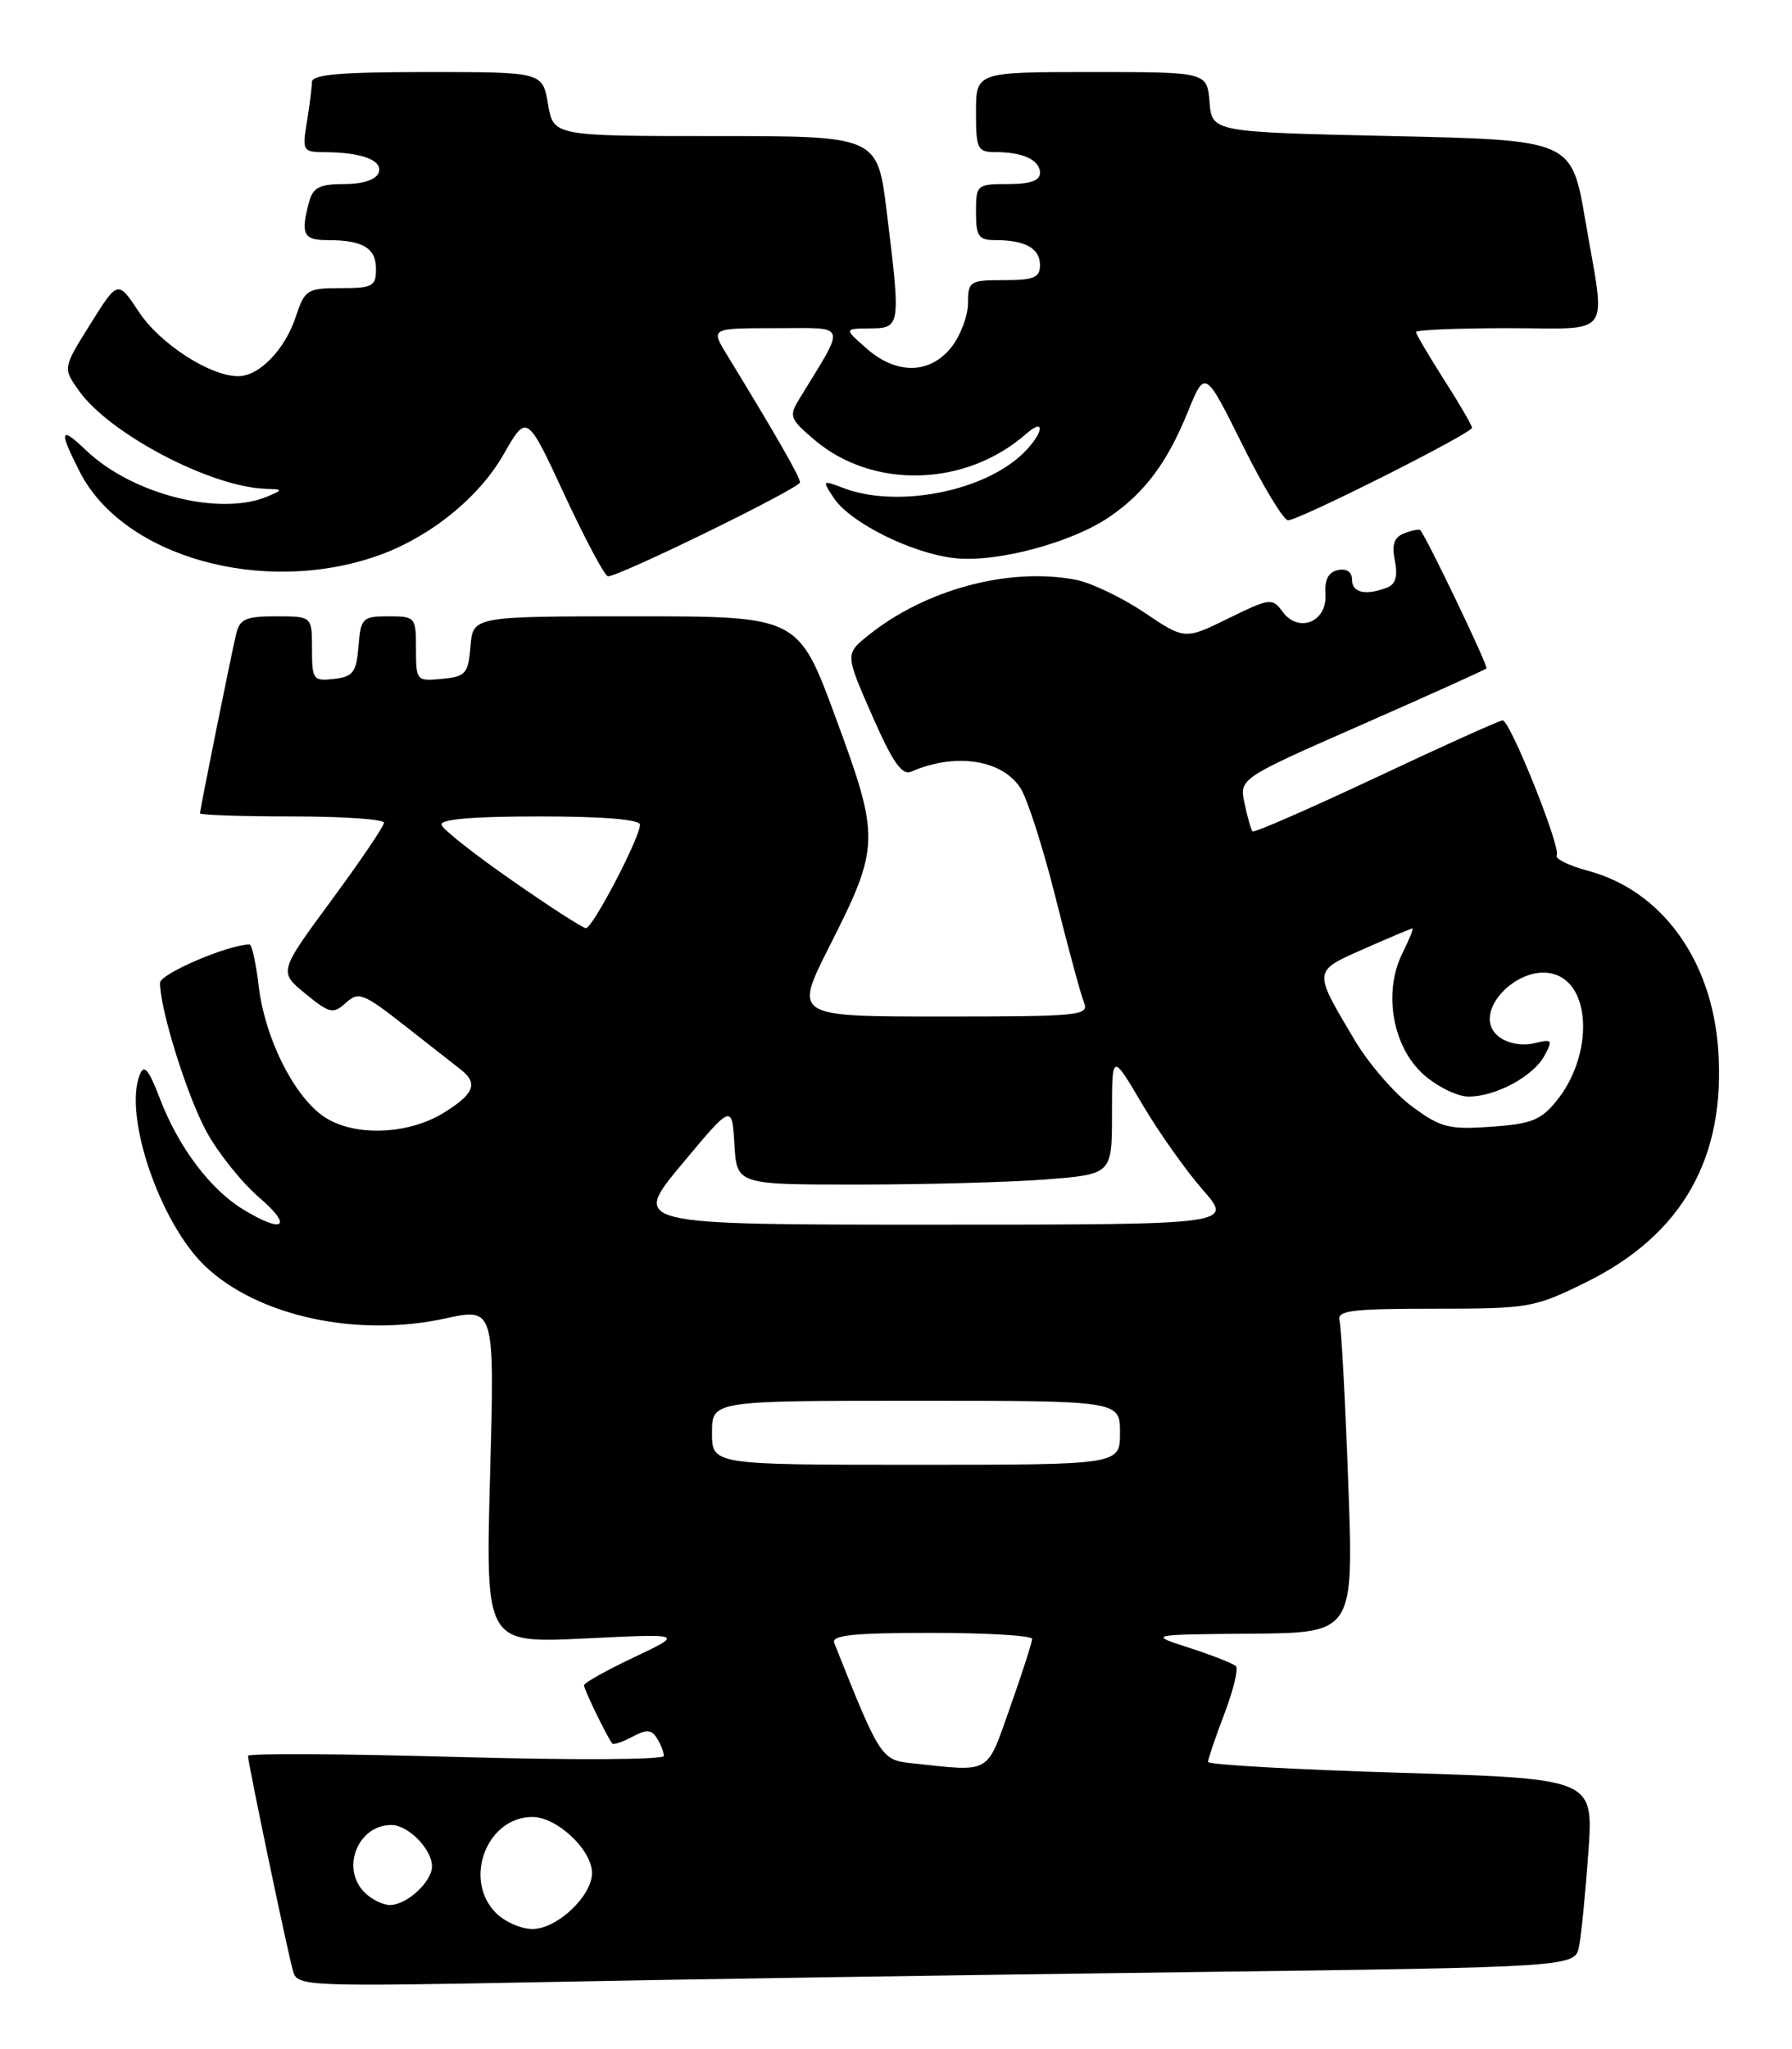 <?xml version="1.0" encoding="UTF-8" standalone="no"?>
<!DOCTYPE svg PUBLIC "-//W3C//DTD SVG 1.1//EN" "http://www.w3.org/Graphics/SVG/1.1/DTD/svg11.dtd" >
<svg xmlns="http://www.w3.org/2000/svg" xmlns:xlink="http://www.w3.org/1999/xlink" version="1.1" viewBox="0 0 224 256">
 <g >
 <path fill="currentColor"
d=" M 148.20 246.39 C 196.89 245.76 196.89 245.76 197.39 243.13 C 197.67 241.68 198.19 236.39 198.55 231.36 C 199.19 222.22 199.19 222.22 175.10 221.48 C 161.84 221.08 151.00 220.47 151.00 220.12 C 151.00 219.78 151.92 217.08 153.04 214.13 C 154.17 211.17 154.82 208.48 154.49 208.16 C 154.16 207.83 151.56 206.81 148.70 205.88 C 143.50 204.21 143.50 204.21 156.36 204.10 C 169.22 204.00 169.22 204.00 168.53 185.25 C 168.16 174.94 167.66 165.82 167.44 165.00 C 167.09 163.73 168.87 163.50 179.28 163.50 C 191.12 163.50 191.77 163.39 198.23 160.21 C 210.29 154.27 215.75 144.66 214.77 131.07 C 213.97 119.87 207.67 111.24 198.50 108.79 C 196.09 108.14 194.33 107.28 194.59 106.86 C 195.16 105.94 188.77 90.00 187.83 90.00 C 187.46 90.00 180.35 93.20 172.03 97.12 C 163.71 101.03 156.75 104.07 156.57 103.87 C 156.38 103.66 155.93 102.10 155.57 100.38 C 154.90 97.27 154.90 97.27 170.20 90.55 C 178.62 86.85 185.64 83.68 185.81 83.51 C 186.07 83.26 178.35 67.16 177.53 66.23 C 177.39 66.08 176.50 66.25 175.55 66.62 C 174.26 67.11 173.95 68.01 174.36 70.05 C 174.75 71.99 174.45 73.00 173.38 73.41 C 170.70 74.44 169.00 74.05 169.00 72.43 C 169.00 71.46 168.33 70.99 167.25 71.22 C 166.05 71.46 165.56 72.42 165.68 74.24 C 165.92 77.70 162.32 79.16 160.32 76.42 C 159.04 74.67 158.75 74.71 153.54 77.26 C 148.10 79.93 148.10 79.93 143.00 76.50 C 140.20 74.62 136.33 72.78 134.41 72.42 C 126.08 70.85 115.70 73.64 108.57 79.35 C 105.64 81.70 105.64 81.70 109.01 89.38 C 111.63 95.33 112.74 96.91 113.94 96.39 C 119.42 94.02 125.23 94.89 127.54 98.43 C 128.41 99.74 130.39 105.92 131.95 112.16 C 133.51 118.40 135.11 124.29 135.50 125.25 C 136.16 126.88 134.94 127.00 117.73 127.00 C 99.24 127.00 99.24 127.00 103.67 118.25 C 110.00 105.73 110.03 104.77 104.49 89.74 C 99.80 77.00 99.80 77.00 79.46 77.00 C 59.12 77.00 59.12 77.00 58.81 80.75 C 58.53 84.17 58.22 84.53 55.25 84.81 C 52.07 85.12 52.00 85.05 52.00 81.06 C 52.00 77.10 51.92 77.00 48.56 77.00 C 45.31 77.00 45.10 77.20 44.81 80.75 C 44.54 84.01 44.14 84.54 41.75 84.82 C 39.15 85.12 39.00 84.91 39.00 81.07 C 39.00 77.00 39.00 77.00 34.52 77.00 C 30.69 77.00 29.96 77.33 29.51 79.25 C 28.80 82.29 25.00 101.12 25.00 101.61 C 25.00 101.82 30.18 102.00 36.50 102.00 C 42.83 102.00 48.00 102.35 48.00 102.78 C 48.00 103.21 45.04 107.58 41.42 112.49 C 34.84 121.42 34.84 121.42 38.17 124.14 C 41.22 126.63 41.65 126.72 43.23 125.29 C 44.82 123.85 45.41 124.08 50.56 128.11 C 53.64 130.53 56.79 133.00 57.58 133.61 C 59.80 135.34 59.29 136.66 55.49 139.01 C 50.83 141.89 43.85 142.02 40.21 139.31 C 36.53 136.56 33.09 129.52 32.34 123.22 C 32.00 120.35 31.49 118.00 31.20 118.00 C 28.55 118.00 20.00 121.66 20.00 122.79 C 20.00 126.10 23.36 136.86 25.80 141.36 C 27.25 144.03 30.22 147.74 32.40 149.61 C 36.68 153.28 35.44 154.18 30.37 151.08 C 26.28 148.59 22.31 143.31 20.01 137.31 C 18.57 133.56 18.01 132.90 17.46 134.29 C 15.43 139.46 20.02 152.85 25.66 158.20 C 32.24 164.44 44.60 167.13 55.66 164.72 C 61.83 163.37 61.83 163.37 61.26 184.34 C 60.69 205.30 60.69 205.30 73.09 204.70 C 85.50 204.09 85.50 204.09 79.25 207.05 C 75.81 208.68 73.00 210.25 73.00 210.55 C 73.00 211.08 75.96 217.16 76.54 217.83 C 76.70 218.01 77.82 217.63 79.04 216.98 C 80.80 216.04 81.43 216.07 82.11 217.15 C 82.58 217.89 82.98 218.89 82.98 219.37 C 82.99 219.86 71.60 219.91 57.00 219.50 C 42.70 219.10 31.00 219.03 31.00 219.37 C 31.00 220.26 36.01 244.20 36.66 246.36 C 37.18 248.15 38.55 248.20 68.35 247.62 C 85.48 247.28 121.41 246.73 148.20 246.39 Z  M 47.24 69.42 C 53.71 67.13 59.85 62.19 62.94 56.78 C 65.86 51.68 65.86 51.68 70.57 61.84 C 73.17 67.43 75.61 72.00 76.00 72.00 C 77.47 72.00 100.00 60.98 100.00 60.26 C 100.00 59.59 97.06 54.46 90.82 44.25 C 88.84 41.00 88.84 41.00 97.02 41.00 C 106.08 41.00 105.81 40.19 99.92 49.83 C 98.59 52.00 98.72 52.34 101.85 54.99 C 109.16 61.16 120.72 60.82 128.25 54.22 C 130.85 51.95 130.37 54.30 127.74 56.78 C 122.74 61.48 112.04 63.49 105.42 60.97 C 102.77 59.96 102.75 59.99 104.23 62.22 C 106.27 65.30 113.96 69.13 119.32 69.73 C 124.52 70.32 133.88 67.83 138.63 64.61 C 143.07 61.59 145.88 57.84 148.47 51.48 C 150.63 46.16 150.63 46.16 155.31 55.58 C 157.88 60.76 160.45 65.00 161.01 65.00 C 162.38 65.00 184.00 54.13 184.00 53.44 C 184.00 53.15 182.43 50.44 180.50 47.43 C 178.58 44.42 177.00 41.74 177.00 41.48 C 177.00 41.22 182.18 41.00 188.50 41.00 C 201.80 41.00 200.73 42.50 198.16 27.50 C 196.45 17.50 196.45 17.50 173.97 17.00 C 151.50 16.50 151.50 16.50 151.19 12.75 C 150.88 9.00 150.88 9.00 136.44 9.00 C 122.00 9.00 122.00 9.00 122.00 14.00 C 122.00 18.62 122.18 19.00 124.42 19.00 C 127.87 19.00 130.00 19.99 130.00 21.61 C 130.00 22.57 128.75 23.00 126.00 23.00 C 122.10 23.00 122.00 23.08 122.00 26.50 C 122.00 29.54 122.32 30.00 124.42 30.00 C 128.15 30.00 130.00 31.03 130.00 33.11 C 130.00 34.68 129.25 35.00 125.50 35.00 C 121.21 35.00 121.00 35.14 121.00 37.87 C 121.00 39.44 120.07 41.92 118.93 43.37 C 116.25 46.77 112.06 46.83 108.31 43.53 C 105.50 41.06 105.50 41.06 108.75 41.03 C 112.58 40.99 112.61 40.83 110.84 26.44 C 109.68 17.00 109.68 17.00 89.43 17.00 C 69.18 17.00 69.18 17.00 68.50 13.00 C 67.82 9.00 67.82 9.00 53.41 9.00 C 42.55 9.00 39.00 9.31 38.99 10.25 C 38.98 10.94 38.70 13.19 38.36 15.25 C 37.76 18.86 37.85 19.00 40.62 19.01 C 45.28 19.04 47.92 20.05 47.32 21.60 C 46.99 22.46 45.33 23.00 43.01 23.00 C 39.94 23.00 39.12 23.42 38.63 25.25 C 37.56 29.25 37.92 30.00 40.92 30.00 C 45.36 30.00 47.00 30.98 47.00 33.61 C 47.00 35.77 46.58 36.00 42.58 36.00 C 38.40 36.00 38.09 36.20 36.98 39.55 C 35.62 43.68 32.41 47.00 29.77 47.00 C 26.26 47.00 19.99 42.95 17.37 38.98 C 14.73 34.99 14.73 34.99 11.29 40.49 C 7.85 45.99 7.85 45.99 9.87 48.82 C 13.71 54.22 26.38 60.86 33.23 61.07 C 35.39 61.14 35.40 61.18 33.50 62.00 C 27.54 64.56 16.53 61.78 10.75 56.25 C 7.49 53.13 7.31 53.74 9.98 58.96 C 15.39 69.57 32.88 74.48 47.24 69.42 Z  M 62.00 239.00 C 57.85 234.85 60.83 227.00 66.55 227.00 C 69.62 227.00 74.00 231.11 74.00 234.00 C 74.00 236.89 69.62 241.00 66.55 241.00 C 65.15 241.00 63.10 240.10 62.00 239.00 Z  M 45.57 236.43 C 42.57 233.43 44.72 228.00 48.92 228.00 C 51.02 228.00 54.00 231.03 54.00 233.17 C 54.00 235.10 50.84 238.00 48.74 238.00 C 47.86 238.00 46.44 237.29 45.57 236.43 Z  M 113.91 220.28 C 110.17 219.88 109.95 219.54 104.28 205.25 C 103.90 204.29 106.71 204.00 116.39 204.00 C 123.33 204.00 129.00 204.34 129.01 204.75 C 129.02 205.16 127.79 208.99 126.28 213.25 C 123.25 221.81 124.03 221.36 113.91 220.28 Z  M 89.00 179.00 C 89.00 175.00 89.00 175.00 114.50 175.00 C 140.00 175.00 140.00 175.00 140.00 179.00 C 140.00 183.00 140.00 183.00 114.50 183.00 C 89.00 183.00 89.00 183.00 89.00 179.00 Z  M 85.22 145.46 C 91.50 137.93 91.50 137.93 91.80 142.96 C 92.10 148.00 92.10 148.00 107.30 147.99 C 115.66 147.99 126.21 147.70 130.75 147.35 C 139.00 146.70 139.00 146.70 139.00 139.12 C 139.00 131.55 139.00 131.55 142.75 137.90 C 144.81 141.40 148.23 146.23 150.33 148.63 C 154.17 153.00 154.17 153.00 116.55 153.00 C 78.94 153.00 78.94 153.00 85.22 145.46 Z  M 176.50 138.23 C 174.30 136.61 171.06 132.86 169.30 129.89 C 164.11 121.15 164.08 121.38 170.53 118.53 C 173.67 117.14 176.38 116.00 176.55 116.00 C 176.71 116.00 176.15 117.39 175.30 119.09 C 172.88 123.95 174.06 130.77 177.92 134.22 C 179.63 135.75 182.17 137.00 183.57 137.00 C 186.98 137.00 191.69 134.46 193.08 131.85 C 194.12 129.91 194.01 129.78 191.77 130.34 C 190.35 130.70 188.54 130.38 187.45 129.59 C 183.35 126.59 190.43 119.55 195.05 122.03 C 199.00 124.14 198.79 132.26 194.65 137.43 C 192.64 139.94 191.48 140.41 186.40 140.77 C 181.10 141.14 180.09 140.88 176.50 138.23 Z  M 64.02 110.01 C 59.35 106.77 55.38 103.64 55.19 103.06 C 54.95 102.35 59.03 102.00 67.42 102.00 C 75.37 102.00 80.00 102.38 80.00 103.03 C 80.00 104.64 74.06 116.00 73.24 115.96 C 72.83 115.94 68.68 113.26 64.02 110.01 Z "/>
</g>
</svg>